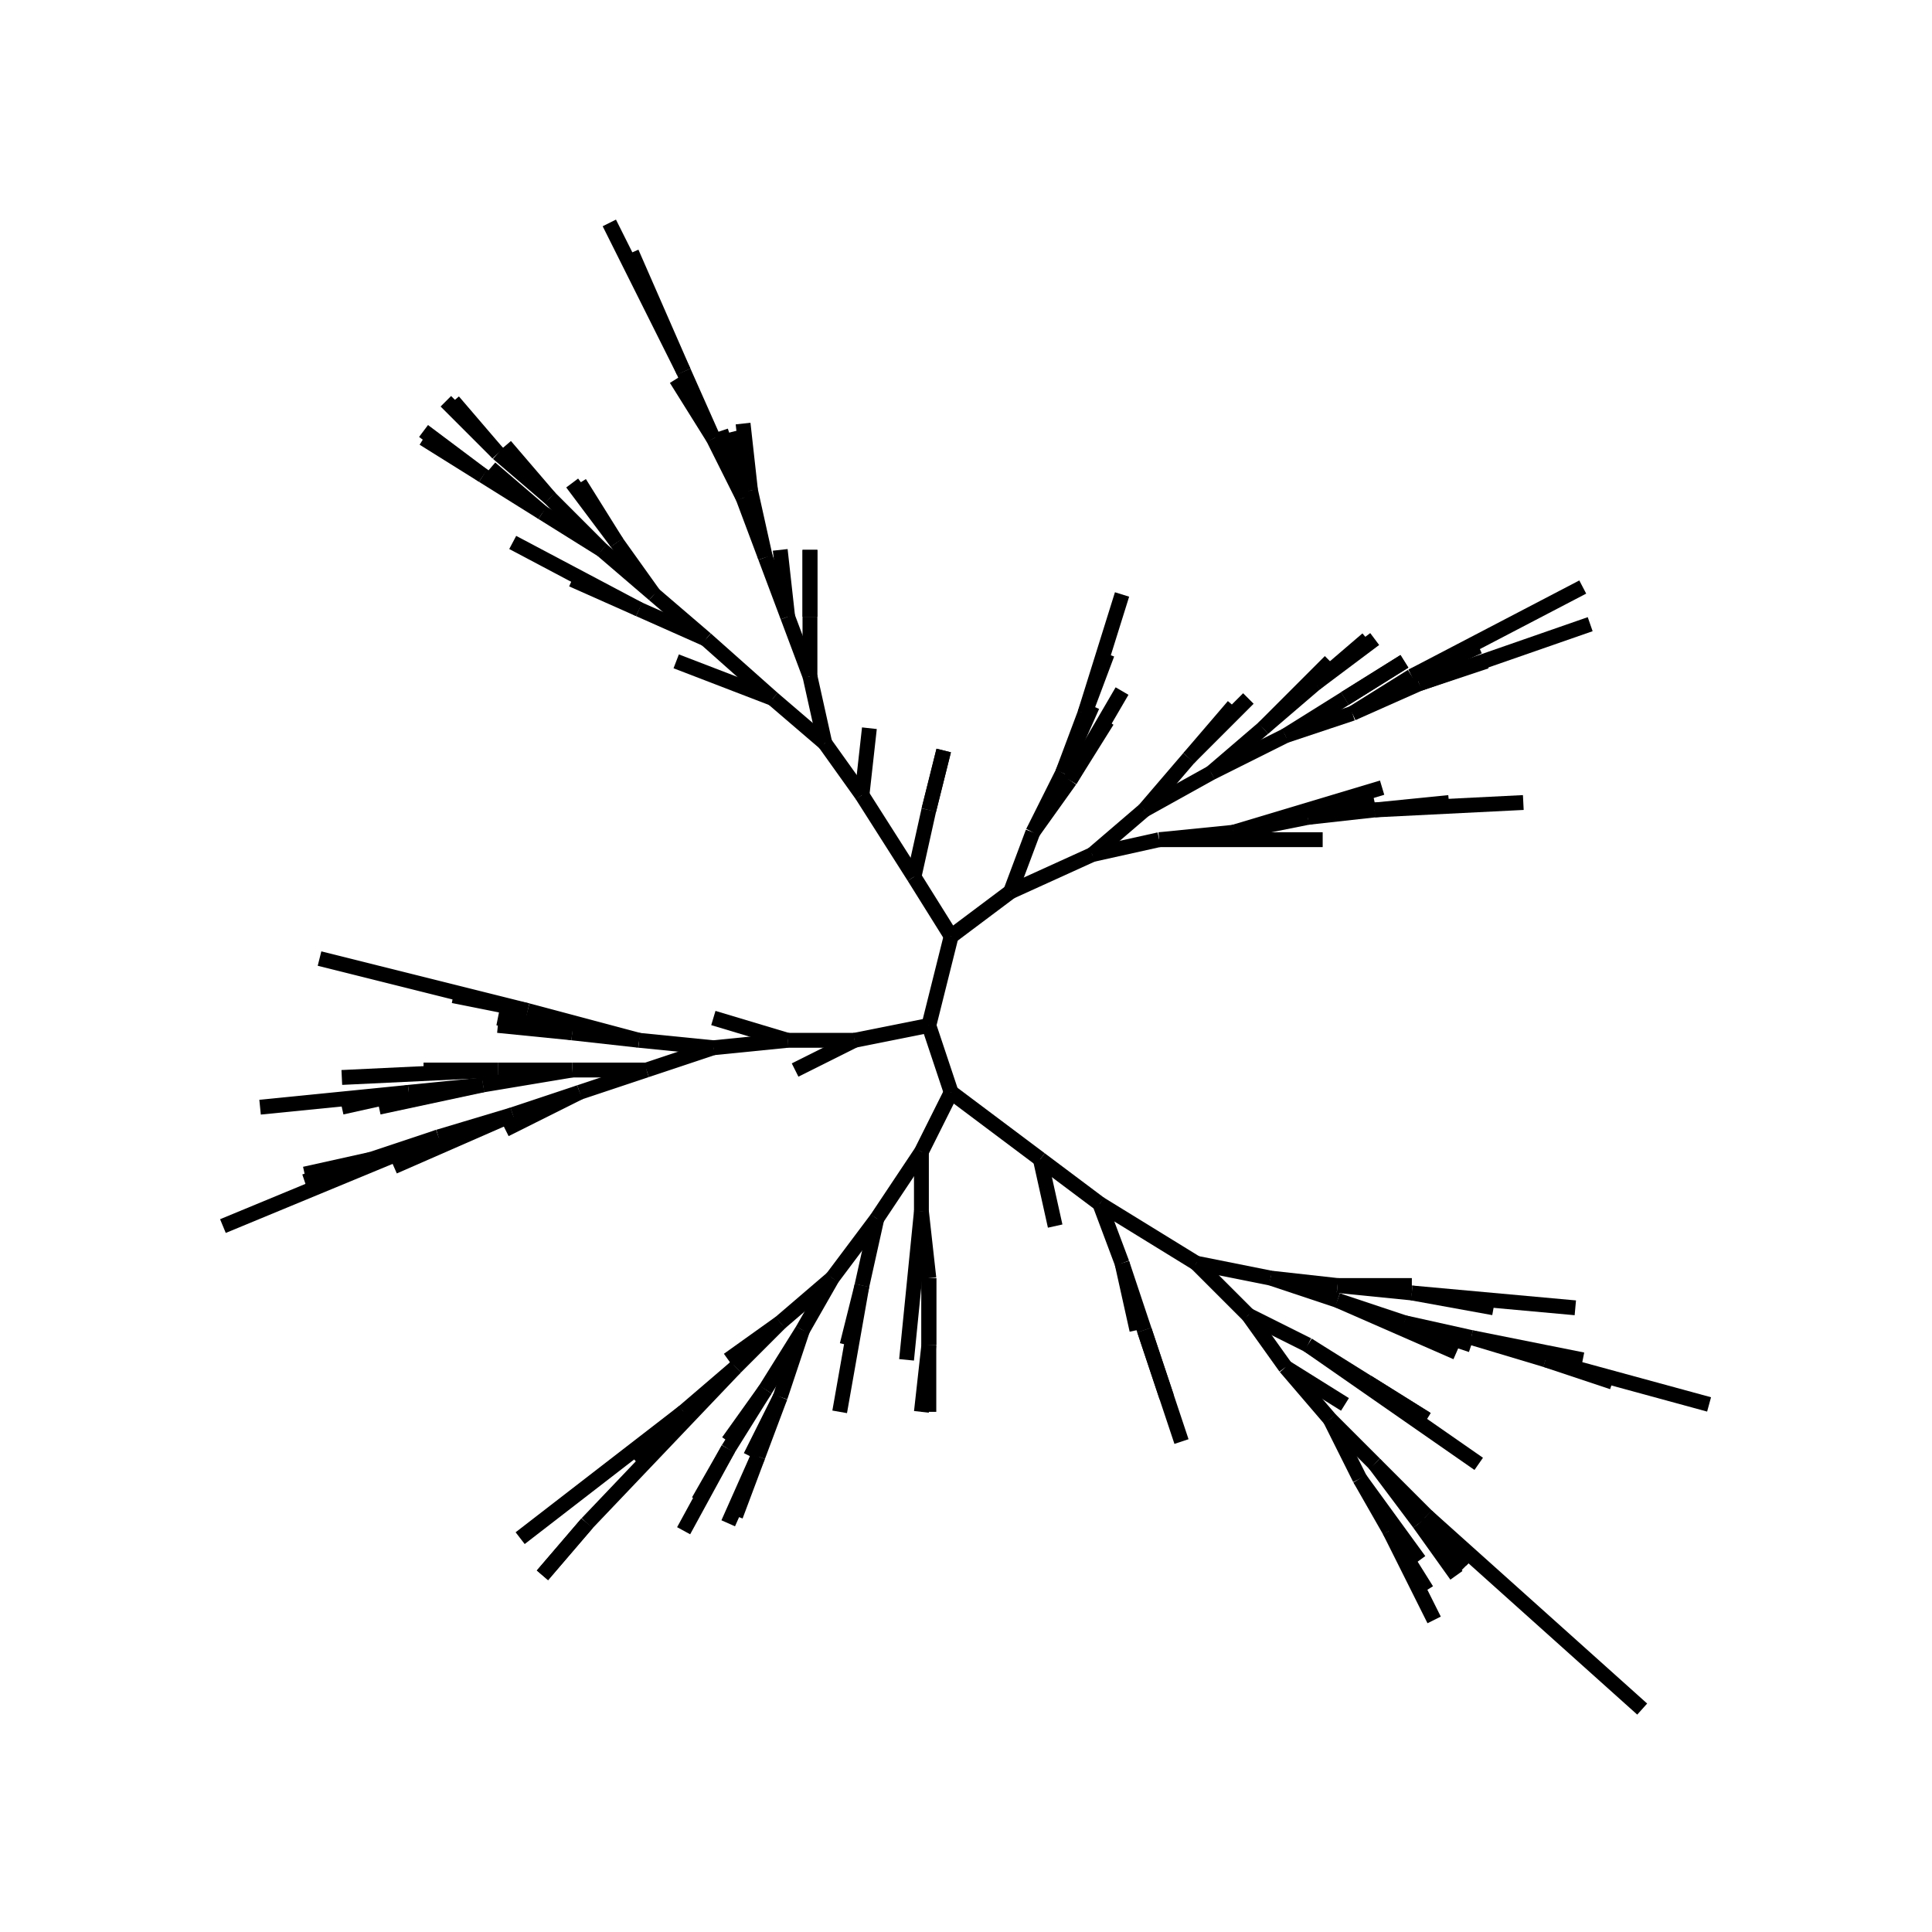 <?xml version="1.0"?>
<!-- Generated by SVGo -->
<svg width="260" height="260"
     xmlns="http://www.w3.org/2000/svg"
     xmlns:xlink="http://www.w3.org/1999/xlink">
<line x1="190" y1="173" x2="180" y2="173" style="stroke-width:2; fill:black; stroke: black;"/>
<line x1="212" y1="176" x2="190" y2="174" style="stroke-width:2; fill:black; stroke: black;"/>
<line x1="201" y1="176" x2="190" y2="174" style="stroke-width:2; fill:black; stroke: black;"/>
<line x1="190" y1="174" x2="180" y2="173" style="stroke-width:2; fill:black; stroke: black;"/>
<line x1="180" y1="173" x2="171" y2="172" style="stroke-width:2; fill:black; stroke: black;"/>
<line x1="213" y1="183" x2="198" y2="180" style="stroke-width:2; fill:black; stroke: black;"/>
<line x1="230" y1="189" x2="208" y2="183" style="stroke-width:2; fill:black; stroke: black;"/>
<line x1="217" y1="186" x2="208" y2="183" style="stroke-width:2; fill:black; stroke: black;"/>
<line x1="208" y1="183" x2="198" y2="180" style="stroke-width:2; fill:black; stroke: black;"/>
<line x1="198" y1="180" x2="189" y2="178" style="stroke-width:2; fill:black; stroke: black;"/>
<line x1="198" y1="181" x2="189" y2="178" style="stroke-width:2; fill:black; stroke: black;"/>
<line x1="189" y1="178" x2="180" y2="175" style="stroke-width:2; fill:black; stroke: black;"/>
<line x1="196" y1="182" x2="180" y2="175" style="stroke-width:2; fill:black; stroke: black;"/>
<line x1="180" y1="175" x2="171" y2="172" style="stroke-width:2; fill:black; stroke: black;"/>
<line x1="171" y1="172" x2="161" y2="170" style="stroke-width:2; fill:black; stroke: black;"/>
<line x1="192" y1="191" x2="184" y2="186" style="stroke-width:2; fill:black; stroke: black;"/>
<line x1="192" y1="191" x2="184" y2="186" style="stroke-width:2; fill:black; stroke: black;"/>
<line x1="184" y1="186" x2="176" y2="181" style="stroke-width:2; fill:black; stroke: black;"/>
<line x1="199" y1="197" x2="176" y2="181" style="stroke-width:2; fill:black; stroke: black;"/>
<line x1="176" y1="181" x2="168" y2="177" style="stroke-width:2; fill:black; stroke: black;"/>
<line x1="181" y1="189" x2="173" y2="184" style="stroke-width:2; fill:black; stroke: black;"/>
<line x1="221" y1="230" x2="192" y2="204" style="stroke-width:2; fill:black; stroke: black;"/>
<line x1="198" y1="210" x2="192" y2="204" style="stroke-width:2; fill:black; stroke: black;"/>
<line x1="192" y1="204" x2="185" y2="197" style="stroke-width:2; fill:black; stroke: black;"/>
<line x1="197" y1="211" x2="191" y2="205" style="stroke-width:2; fill:black; stroke: black;"/>
<line x1="196" y1="212" x2="191" y2="205" style="stroke-width:2; fill:black; stroke: black;"/>
<line x1="191" y1="205" x2="185" y2="197" style="stroke-width:2; fill:black; stroke: black;"/>
<line x1="185" y1="197" x2="179" y2="191" style="stroke-width:2; fill:black; stroke: black;"/>
<line x1="191" y1="210" x2="183" y2="199" style="stroke-width:2; fill:black; stroke: black;"/>
<line x1="192" y1="214" x2="187" y2="206" style="stroke-width:2; fill:black; stroke: black;"/>
<line x1="193" y1="218" x2="187" y2="206" style="stroke-width:2; fill:black; stroke: black;"/>
<line x1="187" y1="206" x2="183" y2="199" style="stroke-width:2; fill:black; stroke: black;"/>
<line x1="183" y1="199" x2="179" y2="191" style="stroke-width:2; fill:black; stroke: black;"/>
<line x1="179" y1="191" x2="173" y2="184" style="stroke-width:2; fill:black; stroke: black;"/>
<line x1="173" y1="184" x2="168" y2="177" style="stroke-width:2; fill:black; stroke: black;"/>
<line x1="168" y1="177" x2="161" y2="170" style="stroke-width:2; fill:black; stroke: black;"/>
<line x1="161" y1="170" x2="148" y2="162" style="stroke-width:2; fill:black; stroke: black;"/>
<line x1="157" y1="188" x2="154" y2="179" style="stroke-width:2; fill:black; stroke: black;"/>
<line x1="159" y1="194" x2="154" y2="179" style="stroke-width:2; fill:black; stroke: black;"/>
<line x1="154" y1="179" x2="151" y2="170" style="stroke-width:2; fill:black; stroke: black;"/>
<line x1="153" y1="179" x2="151" y2="170" style="stroke-width:2; fill:black; stroke: black;"/>
<line x1="151" y1="170" x2="148" y2="162" style="stroke-width:2; fill:black; stroke: black;"/>
<line x1="148" y1="162" x2="140" y2="156" style="stroke-width:2; fill:black; stroke: black;"/>
<line x1="142" y1="165" x2="140" y2="156" style="stroke-width:2; fill:black; stroke: black;"/>
<line x1="125" y1="181" x2="125" y2="172" style="stroke-width:2; fill:black; stroke: black;"/>
<line x1="125" y1="190" x2="125" y2="181" style="stroke-width:2; fill:black; stroke: black;"/>
<line x1="124" y1="190" x2="125" y2="181" style="stroke-width:2; fill:black; stroke: black;"/>
<line x1="125" y1="181" x2="125" y2="172" style="stroke-width:2; fill:black; stroke: black;"/>
<line x1="125" y1="172" x2="124" y2="163" style="stroke-width:2; fill:black; stroke: black;"/>
<line x1="122" y1="183" x2="124" y2="163" style="stroke-width:2; fill:black; stroke: black;"/>
<line x1="124" y1="163" x2="124" y2="155" style="stroke-width:2; fill:black; stroke: black;"/>
<line x1="113" y1="190" x2="116" y2="173" style="stroke-width:2; fill:black; stroke: black;"/>
<line x1="114" y1="181" x2="116" y2="173" style="stroke-width:2; fill:black; stroke: black;"/>
<line x1="116" y1="173" x2="118" y2="164" style="stroke-width:2; fill:black; stroke: black;"/>
<line x1="99" y1="204" x2="102" y2="196" style="stroke-width:2; fill:black; stroke: black;"/>
<line x1="98" y1="205" x2="102" y2="196" style="stroke-width:2; fill:black; stroke: black;"/>
<line x1="102" y1="196" x2="105" y2="188" style="stroke-width:2; fill:black; stroke: black;"/>
<line x1="101" y1="196" x2="105" y2="188" style="stroke-width:2; fill:black; stroke: black;"/>
<line x1="105" y1="188" x2="108" y2="179" style="stroke-width:2; fill:black; stroke: black;"/>
<line x1="92" y1="206" x2="98" y2="195" style="stroke-width:2; fill:black; stroke: black;"/>
<line x1="94" y1="202" x2="98" y2="195" style="stroke-width:2; fill:black; stroke: black;"/>
<line x1="98" y1="195" x2="103" y2="187" style="stroke-width:2; fill:black; stroke: black;"/>
<line x1="98" y1="194" x2="103" y2="187" style="stroke-width:2; fill:black; stroke: black;"/>
<line x1="103" y1="187" x2="108" y2="179" style="stroke-width:2; fill:black; stroke: black;"/>
<line x1="108" y1="179" x2="112" y2="172" style="stroke-width:2; fill:black; stroke: black;"/>
<line x1="73" y1="212" x2="79" y2="205" style="stroke-width:2; fill:black; stroke: black;"/>
<line x1="73" y1="212" x2="79" y2="205" style="stroke-width:2; fill:black; stroke: black;"/>
<line x1="79" y1="205" x2="99" y2="184" style="stroke-width:2; fill:black; stroke: black;"/>
<line x1="85" y1="196" x2="92" y2="190" style="stroke-width:2; fill:black; stroke: black;"/>
<line x1="70" y1="207" x2="92" y2="190" style="stroke-width:2; fill:black; stroke: black;"/>
<line x1="92" y1="190" x2="99" y2="184" style="stroke-width:2; fill:black; stroke: black;"/>
<line x1="99" y1="184" x2="105" y2="178" style="stroke-width:2; fill:black; stroke: black;"/>
<line x1="98" y1="183" x2="105" y2="178" style="stroke-width:2; fill:black; stroke: black;"/>
<line x1="105" y1="178" x2="112" y2="172" style="stroke-width:2; fill:black; stroke: black;"/>
<line x1="112" y1="172" x2="118" y2="164" style="stroke-width:2; fill:black; stroke: black;"/>
<line x1="118" y1="164" x2="124" y2="155" style="stroke-width:2; fill:black; stroke: black;"/>
<line x1="124" y1="155" x2="128" y2="147" style="stroke-width:2; fill:black; stroke: black;"/>
<line x1="107" y1="144" x2="115" y2="140" style="stroke-width:2; fill:black; stroke: black;"/>
<line x1="68" y1="152" x2="78" y2="147" style="stroke-width:2; fill:black; stroke: black;"/>
<line x1="53" y1="157" x2="69" y2="150" style="stroke-width:2; fill:black; stroke: black;"/>
<line x1="30" y1="165" x2="59" y2="153" style="stroke-width:2; fill:black; stroke: black;"/>
<line x1="41" y1="159" x2="50" y2="156" style="stroke-width:2; fill:black; stroke: black;"/>
<line x1="41" y1="158" x2="50" y2="156" style="stroke-width:2; fill:black; stroke: black;"/>
<line x1="50" y1="156" x2="59" y2="153" style="stroke-width:2; fill:black; stroke: black;"/>
<line x1="59" y1="153" x2="69" y2="150" style="stroke-width:2; fill:black; stroke: black;"/>
<line x1="69" y1="150" x2="78" y2="147" style="stroke-width:2; fill:black; stroke: black;"/>
<line x1="78" y1="147" x2="87" y2="144" style="stroke-width:2; fill:black; stroke: black;"/>
<line x1="51" y1="149" x2="65" y2="146" style="stroke-width:2; fill:black; stroke: black;"/>
<line x1="46" y1="149" x2="55" y2="147" style="stroke-width:2; fill:black; stroke: black;"/>
<line x1="35" y1="149" x2="55" y2="147" style="stroke-width:2; fill:black; stroke: black;"/>
<line x1="55" y1="147" x2="65" y2="146" style="stroke-width:2; fill:black; stroke: black;"/>
<line x1="65" y1="146" x2="77" y2="144" style="stroke-width:2; fill:black; stroke: black;"/>
<line x1="46" y1="145" x2="67" y2="144" style="stroke-width:2; fill:black; stroke: black;"/>
<line x1="57" y1="144" x2="67" y2="144" style="stroke-width:2; fill:black; stroke: black;"/>
<line x1="67" y1="144" x2="77" y2="144" style="stroke-width:2; fill:black; stroke: black;"/>
<line x1="77" y1="144" x2="87" y2="144" style="stroke-width:2; fill:black; stroke: black;"/>
<line x1="87" y1="144" x2="96" y2="141" style="stroke-width:2; fill:black; stroke: black;"/>
<line x1="67" y1="138" x2="77" y2="139" style="stroke-width:2; fill:black; stroke: black;"/>
<line x1="67" y1="137" x2="77" y2="139" style="stroke-width:2; fill:black; stroke: black;"/>
<line x1="77" y1="139" x2="86" y2="140" style="stroke-width:2; fill:black; stroke: black;"/>
<line x1="61" y1="134" x2="71" y2="136" style="stroke-width:2; fill:black; stroke: black;"/>
<line x1="43" y1="129" x2="71" y2="136" style="stroke-width:2; fill:black; stroke: black;"/>
<line x1="71" y1="136" x2="86" y2="140" style="stroke-width:2; fill:black; stroke: black;"/>
<line x1="86" y1="140" x2="96" y2="141" style="stroke-width:2; fill:black; stroke: black;"/>
<line x1="96" y1="141" x2="106" y2="140" style="stroke-width:2; fill:black; stroke: black;"/>
<line x1="96" y1="137" x2="106" y2="140" style="stroke-width:2; fill:black; stroke: black;"/>
<line x1="106" y1="140" x2="115" y2="140" style="stroke-width:2; fill:black; stroke: black;"/>
<line x1="115" y1="140" x2="125" y2="138" style="stroke-width:2; fill:black; stroke: black;"/>
<line x1="91" y1="89" x2="104" y2="94" style="stroke-width:2; fill:black; stroke: black;"/>
<line x1="77" y1="78" x2="86" y2="82" style="stroke-width:2; fill:black; stroke: black;"/>
<line x1="69" y1="73" x2="86" y2="82" style="stroke-width:2; fill:black; stroke: black;"/>
<line x1="86" y1="82" x2="95" y2="86" style="stroke-width:2; fill:black; stroke: black;"/>
<line x1="57" y1="59" x2="65" y2="64" style="stroke-width:2; fill:black; stroke: black;"/>
<line x1="57" y1="58" x2="65" y2="64" style="stroke-width:2; fill:black; stroke: black;"/>
<line x1="65" y1="64" x2="73" y2="69" style="stroke-width:2; fill:black; stroke: black;"/>
<line x1="66" y1="63" x2="73" y2="69" style="stroke-width:2; fill:black; stroke: black;"/>
<line x1="73" y1="69" x2="81" y2="74" style="stroke-width:2; fill:black; stroke: black;"/>
<line x1="60" y1="54" x2="67" y2="61" style="stroke-width:2; fill:black; stroke: black;"/>
<line x1="61" y1="54" x2="67" y2="61" style="stroke-width:2; fill:black; stroke: black;"/>
<line x1="67" y1="61" x2="74" y2="67" style="stroke-width:2; fill:black; stroke: black;"/>
<line x1="68" y1="60" x2="74" y2="67" style="stroke-width:2; fill:black; stroke: black;"/>
<line x1="74" y1="67" x2="81" y2="74" style="stroke-width:2; fill:black; stroke: black;"/>
<line x1="81" y1="74" x2="88" y2="80" style="stroke-width:2; fill:black; stroke: black;"/>
<line x1="77" y1="65" x2="83" y2="73" style="stroke-width:2; fill:black; stroke: black;"/>
<line x1="78" y1="65" x2="83" y2="73" style="stroke-width:2; fill:black; stroke: black;"/>
<line x1="83" y1="73" x2="88" y2="80" style="stroke-width:2; fill:black; stroke: black;"/>
<line x1="88" y1="80" x2="95" y2="86" style="stroke-width:2; fill:black; stroke: black;"/>
<line x1="95" y1="86" x2="104" y2="94" style="stroke-width:2; fill:black; stroke: black;"/>
<line x1="104" y1="94" x2="111" y2="100" style="stroke-width:2; fill:black; stroke: black;"/>
<line x1="91" y1="51" x2="96" y2="59" style="stroke-width:2; fill:black; stroke: black;"/>
<line x1="82" y1="30" x2="92" y2="50" style="stroke-width:2; fill:black; stroke: black;"/>
<line x1="85" y1="34" x2="92" y2="50" style="stroke-width:2; fill:black; stroke: black;"/>
<line x1="92" y1="50" x2="96" y2="59" style="stroke-width:2; fill:black; stroke: black;"/>
<line x1="96" y1="59" x2="100" y2="67" style="stroke-width:2; fill:black; stroke: black;"/>
<line x1="97" y1="58" x2="100" y2="67" style="stroke-width:2; fill:black; stroke: black;"/>
<line x1="100" y1="67" x2="103" y2="75" style="stroke-width:2; fill:black; stroke: black;"/>
<line x1="99" y1="58" x2="101" y2="66" style="stroke-width:2; fill:black; stroke: black;"/>
<line x1="100" y1="57" x2="101" y2="66" style="stroke-width:2; fill:black; stroke: black;"/>
<line x1="101" y1="66" x2="103" y2="75" style="stroke-width:2; fill:black; stroke: black;"/>
<line x1="103" y1="75" x2="106" y2="83" style="stroke-width:2; fill:black; stroke: black;"/>
<line x1="105" y1="74" x2="106" y2="83" style="stroke-width:2; fill:black; stroke: black;"/>
<line x1="106" y1="83" x2="109" y2="91" style="stroke-width:2; fill:black; stroke: black;"/>
<line x1="109" y1="74" x2="109" y2="83" style="stroke-width:2; fill:black; stroke: black;"/>
<line x1="109" y1="74" x2="109" y2="83" style="stroke-width:2; fill:black; stroke: black;"/>
<line x1="109" y1="83" x2="109" y2="91" style="stroke-width:2; fill:black; stroke: black;"/>
<line x1="109" y1="91" x2="111" y2="100" style="stroke-width:2; fill:black; stroke: black;"/>
<line x1="111" y1="100" x2="116" y2="107" style="stroke-width:2; fill:black; stroke: black;"/>
<line x1="117" y1="98" x2="116" y2="107" style="stroke-width:2; fill:black; stroke: black;"/>
<line x1="116" y1="107" x2="123" y2="118" style="stroke-width:2; fill:black; stroke: black;"/>
<line x1="127" y1="101" x2="125" y2="109" style="stroke-width:2; fill:black; stroke: black;"/>
<line x1="127" y1="101" x2="125" y2="109" style="stroke-width:2; fill:black; stroke: black;"/>
<line x1="125" y1="109" x2="123" y2="118" style="stroke-width:2; fill:black; stroke: black;"/>
<line x1="123" y1="118" x2="128" y2="126" style="stroke-width:2; fill:black; stroke: black;"/>
<line x1="151" y1="80" x2="146" y2="96" style="stroke-width:2; fill:black; stroke: black;"/>
<line x1="149" y1="88" x2="146" y2="96" style="stroke-width:2; fill:black; stroke: black;"/>
<line x1="146" y1="96" x2="143" y2="104" style="stroke-width:2; fill:black; stroke: black;"/>
<line x1="147" y1="95" x2="143" y2="104" style="stroke-width:2; fill:black; stroke: black;"/>
<line x1="143" y1="104" x2="139" y2="112" style="stroke-width:2; fill:black; stroke: black;"/>
<line x1="151" y1="93" x2="144" y2="105" style="stroke-width:2; fill:black; stroke: black;"/>
<line x1="149" y1="97" x2="144" y2="105" style="stroke-width:2; fill:black; stroke: black;"/>
<line x1="144" y1="105" x2="139" y2="112" style="stroke-width:2; fill:black; stroke: black;"/>
<line x1="139" y1="112" x2="136" y2="120" style="stroke-width:2; fill:black; stroke: black;"/>
<line x1="166" y1="95" x2="160" y2="102" style="stroke-width:2; fill:black; stroke: black;"/>
<line x1="168" y1="94" x2="160" y2="102" style="stroke-width:2; fill:black; stroke: black;"/>
<line x1="160" y1="102" x2="154" y2="109" style="stroke-width:2; fill:black; stroke: black;"/>
<line x1="179" y1="89" x2="170" y2="98" style="stroke-width:2; fill:black; stroke: black;"/>
<line x1="184" y1="86" x2="177" y2="92" style="stroke-width:2; fill:black; stroke: black;"/>
<line x1="185" y1="86" x2="177" y2="92" style="stroke-width:2; fill:black; stroke: black;"/>
<line x1="177" y1="92" x2="170" y2="98" style="stroke-width:2; fill:black; stroke: black;"/>
<line x1="170" y1="98" x2="163" y2="104" style="stroke-width:2; fill:black; stroke: black;"/>
<line x1="189" y1="89" x2="181" y2="94" style="stroke-width:2; fill:black; stroke: black;"/>
<line x1="189" y1="89" x2="181" y2="94" style="stroke-width:2; fill:black; stroke: black;"/>
<line x1="181" y1="94" x2="173" y2="99" style="stroke-width:2; fill:black; stroke: black;"/>
<line x1="213" y1="79" x2="190" y2="91" style="stroke-width:2; fill:black; stroke: black;"/>
<line x1="199" y1="87" x2="190" y2="91" style="stroke-width:2; fill:black; stroke: black;"/>
<line x1="190" y1="91" x2="182" y2="96" style="stroke-width:2; fill:black; stroke: black;"/>
<line x1="214" y1="84" x2="191" y2="92" style="stroke-width:2; fill:black; stroke: black;"/>
<line x1="200" y1="89" x2="191" y2="92" style="stroke-width:2; fill:black; stroke: black;"/>
<line x1="191" y1="92" x2="182" y2="96" style="stroke-width:2; fill:black; stroke: black;"/>
<line x1="182" y1="96" x2="173" y2="99" style="stroke-width:2; fill:black; stroke: black;"/>
<line x1="173" y1="99" x2="163" y2="104" style="stroke-width:2; fill:black; stroke: black;"/>
<line x1="163" y1="104" x2="154" y2="109" style="stroke-width:2; fill:black; stroke: black;"/>
<line x1="154" y1="109" x2="147" y2="115" style="stroke-width:2; fill:black; stroke: black;"/>
<line x1="186" y1="106" x2="166" y2="112" style="stroke-width:2; fill:black; stroke: black;"/>
<line x1="185" y1="108" x2="176" y2="110" style="stroke-width:2; fill:black; stroke: black;"/>
<line x1="195" y1="108" x2="185" y2="109" style="stroke-width:2; fill:black; stroke: black;"/>
<line x1="205" y1="108" x2="185" y2="109" style="stroke-width:2; fill:black; stroke: black;"/>
<line x1="185" y1="109" x2="176" y2="110" style="stroke-width:2; fill:black; stroke: black;"/>
<line x1="176" y1="110" x2="166" y2="112" style="stroke-width:2; fill:black; stroke: black;"/>
<line x1="166" y1="112" x2="156" y2="113" style="stroke-width:2; fill:black; stroke: black;"/>
<line x1="178" y1="113" x2="156" y2="113" style="stroke-width:2; fill:black; stroke: black;"/>
<line x1="156" y1="113" x2="147" y2="115" style="stroke-width:2; fill:black; stroke: black;"/>
<line x1="147" y1="115" x2="136" y2="120" style="stroke-width:2; fill:black; stroke: black;"/>
<line x1="136" y1="120" x2="128" y2="126" style="stroke-width:2; fill:black; stroke: black;"/>
<line x1="128" y1="126" x2="125" y2="138" style="stroke-width:2; fill:black; stroke: black;"/>
<line x1="125" y1="138" x2="128" y2="147" style="stroke-width:2; fill:black; stroke: black;"/>
<line x1="128" y1="147" x2="140" y2="156" style="stroke-width:2; fill:black; stroke: black;"/>
</svg>
